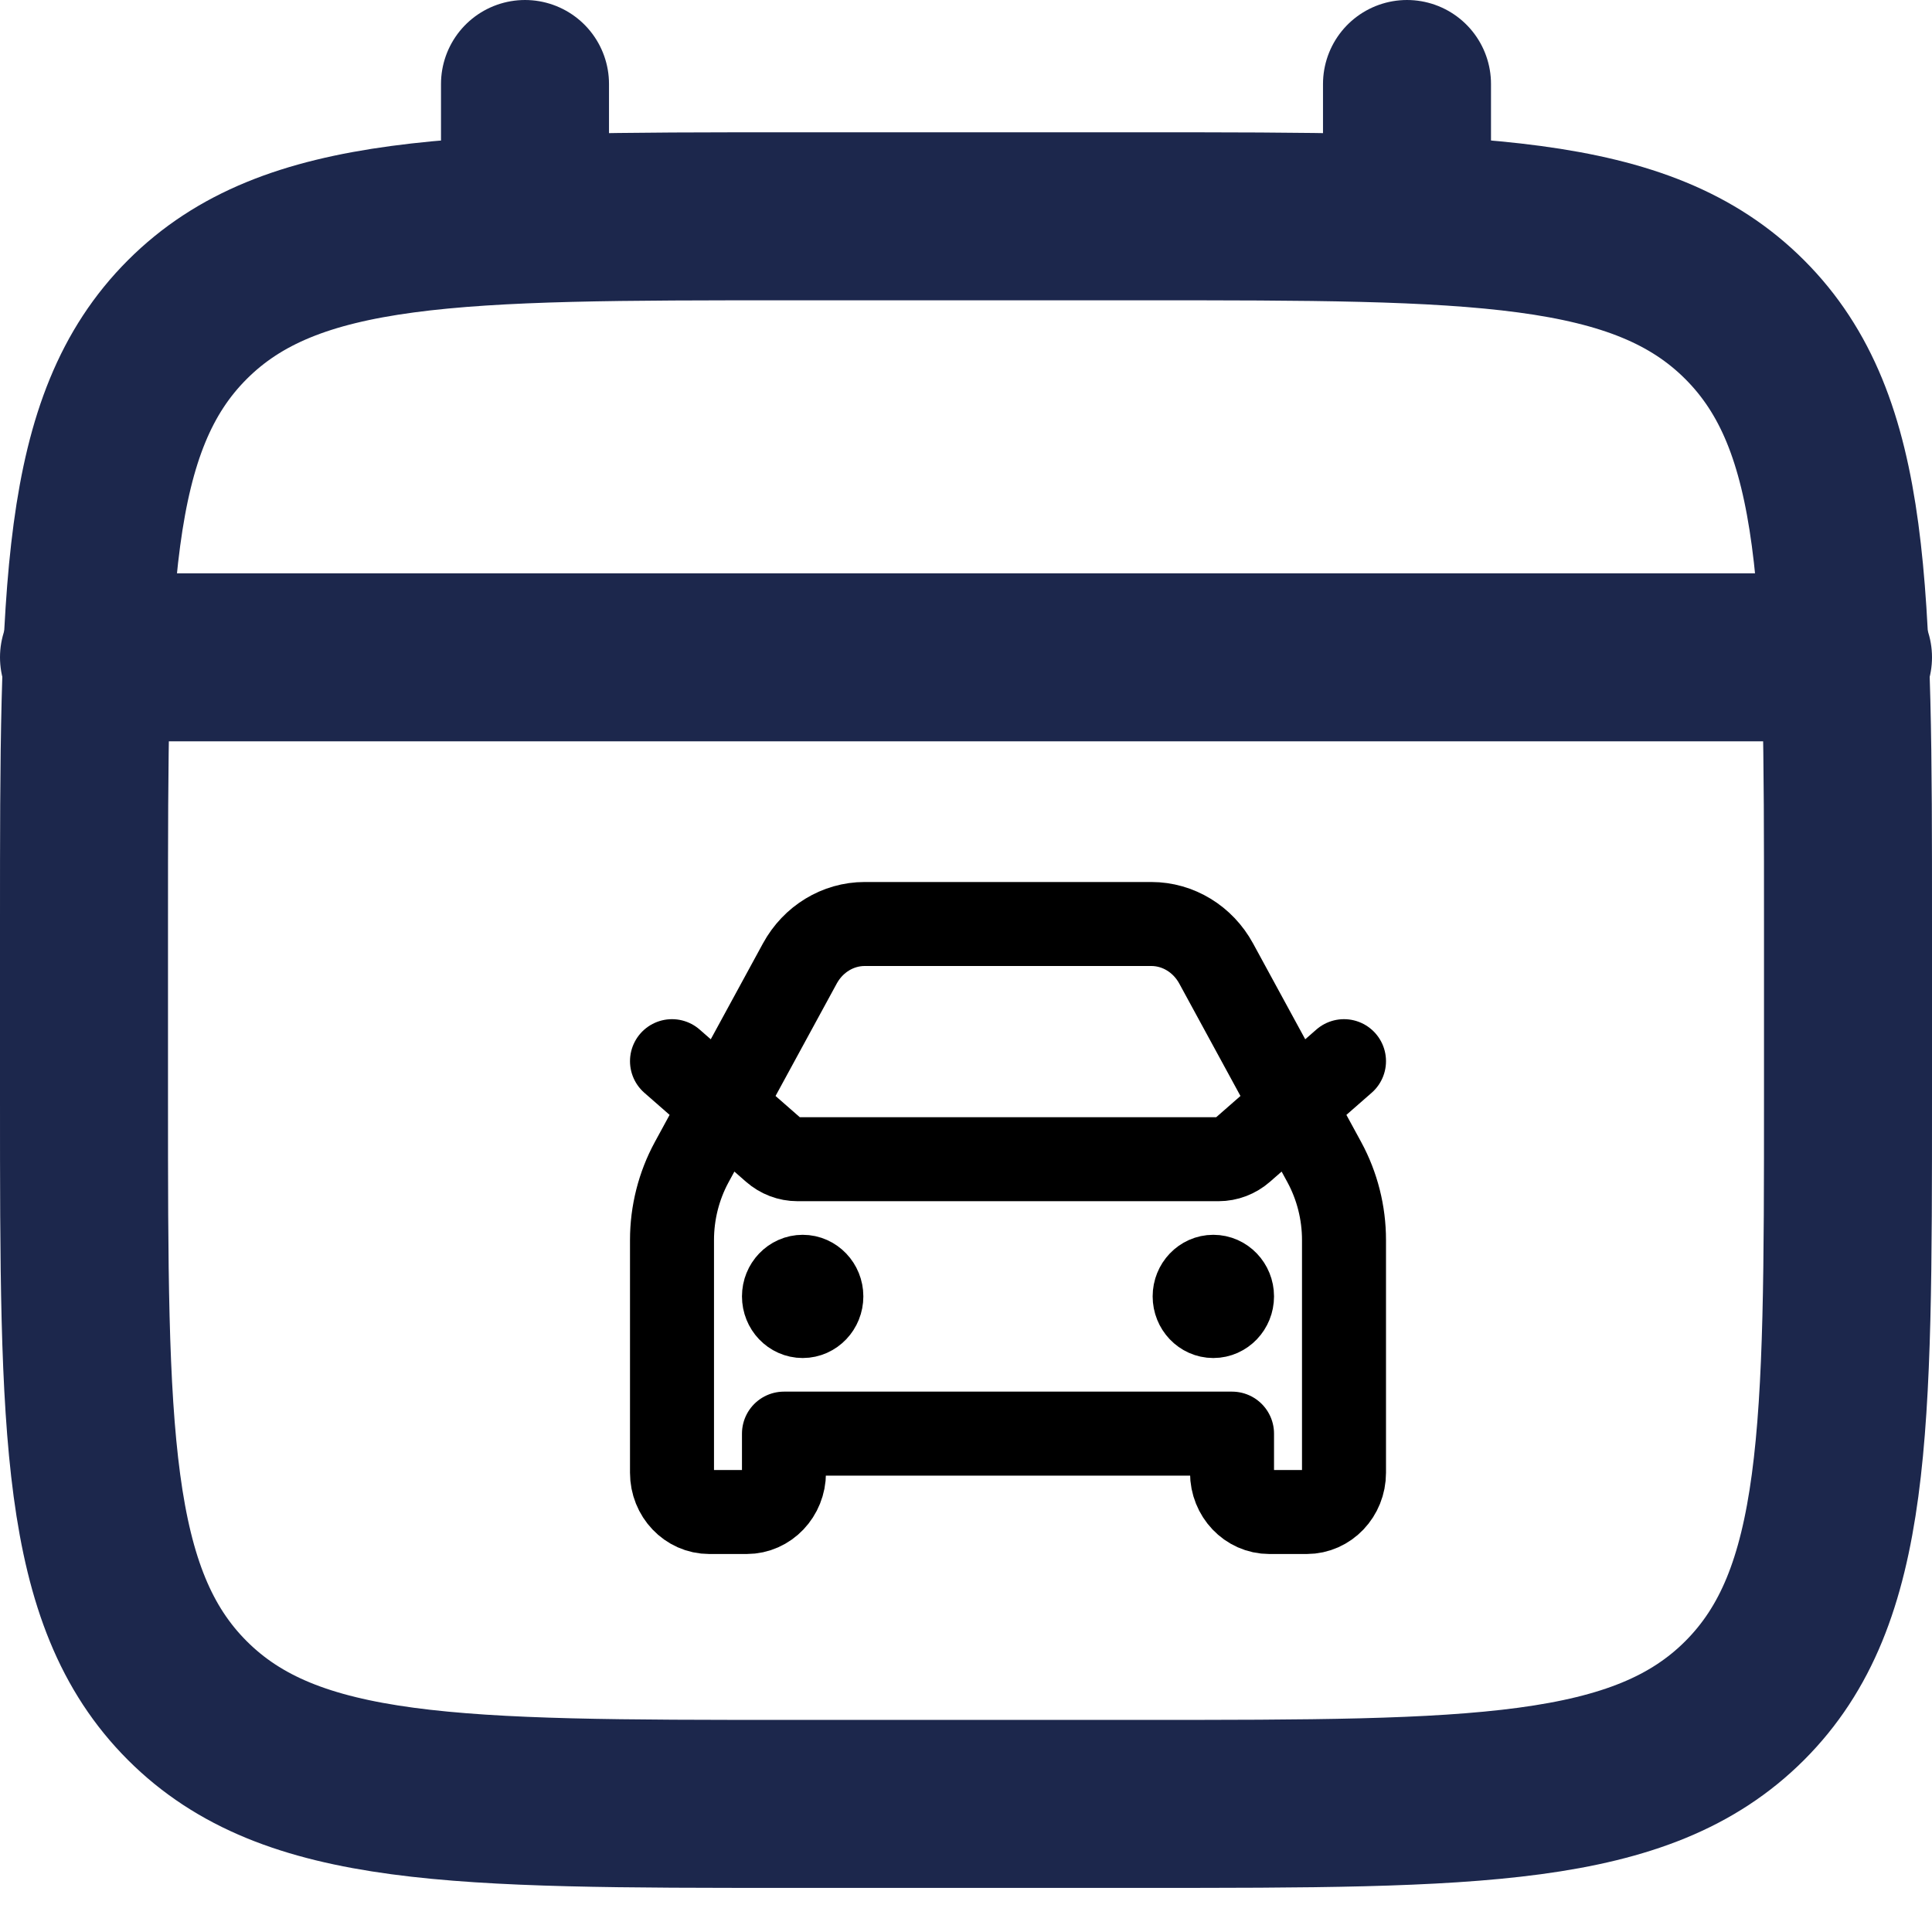 <svg width="23" height="23" viewBox="0 0 23 23" fill="none" xmlns="http://www.w3.org/2000/svg">
<path d="M8 12.633L9.21 13.692C9.29 13.762 9.39 13.8 9.494 13.8H14.506C14.61 13.8 14.71 13.762 14.79 13.692L16 12.633M9.556 15.433H9.56M14.444 15.433H14.449M10.294 11H13.706C14.025 11 14.32 11.18 14.478 11.47L15.766 13.836C15.919 14.118 16 14.438 16 14.762V17.533C16 17.791 15.801 18 15.556 18H15.111C14.866 18 14.667 17.791 14.667 17.533V17.067H9.333V17.533C9.333 17.791 9.134 18 8.889 18H8.444C8.199 18 8 17.791 8 17.533V14.762C8 14.438 8.081 14.118 8.234 13.836L9.522 11.47C9.68 11.18 9.975 11 10.294 11ZM9.778 15.433C9.778 15.562 9.678 15.667 9.556 15.667C9.433 15.667 9.333 15.562 9.333 15.433C9.333 15.305 9.433 15.2 9.556 15.2C9.678 15.2 9.778 15.305 9.778 15.433ZM14.667 15.433C14.667 15.562 14.567 15.667 14.444 15.667C14.322 15.667 14.222 15.562 14.222 15.433C14.222 15.305 14.322 15.2 14.444 15.2C14.567 15.2 14.667 15.305 14.667 15.433Z" stroke="black" stroke-linecap="round" stroke-linejoin="round"/>
<path d="M1 10.975C1 7.015 1 5.035 2.23 3.805C3.46 2.575 5.44 2.575 9.4 2.575H13.6C17.56 2.575 19.54 2.575 20.77 3.805C22 5.035 22 7.015 22 10.975V13.075C22 17.035 22 19.015 20.77 20.245C19.54 21.475 17.56 21.475 13.6 21.475H9.4C5.44 21.475 3.46 21.475 2.23 20.245C1 19.015 1 17.035 1 13.075V10.975Z" stroke="#1C274C" stroke-width="2"/>
<path d="M6.25 2.575V1" stroke="#1C274C" stroke-width="2" stroke-linecap="round"/>
<path d="M16.75 2.575V1" stroke="#1C274C" stroke-width="2" stroke-linecap="round"/>
<path d="M1 7.825H22" stroke="#1C274C" stroke-width="2" stroke-linecap="round"/>
</svg>
